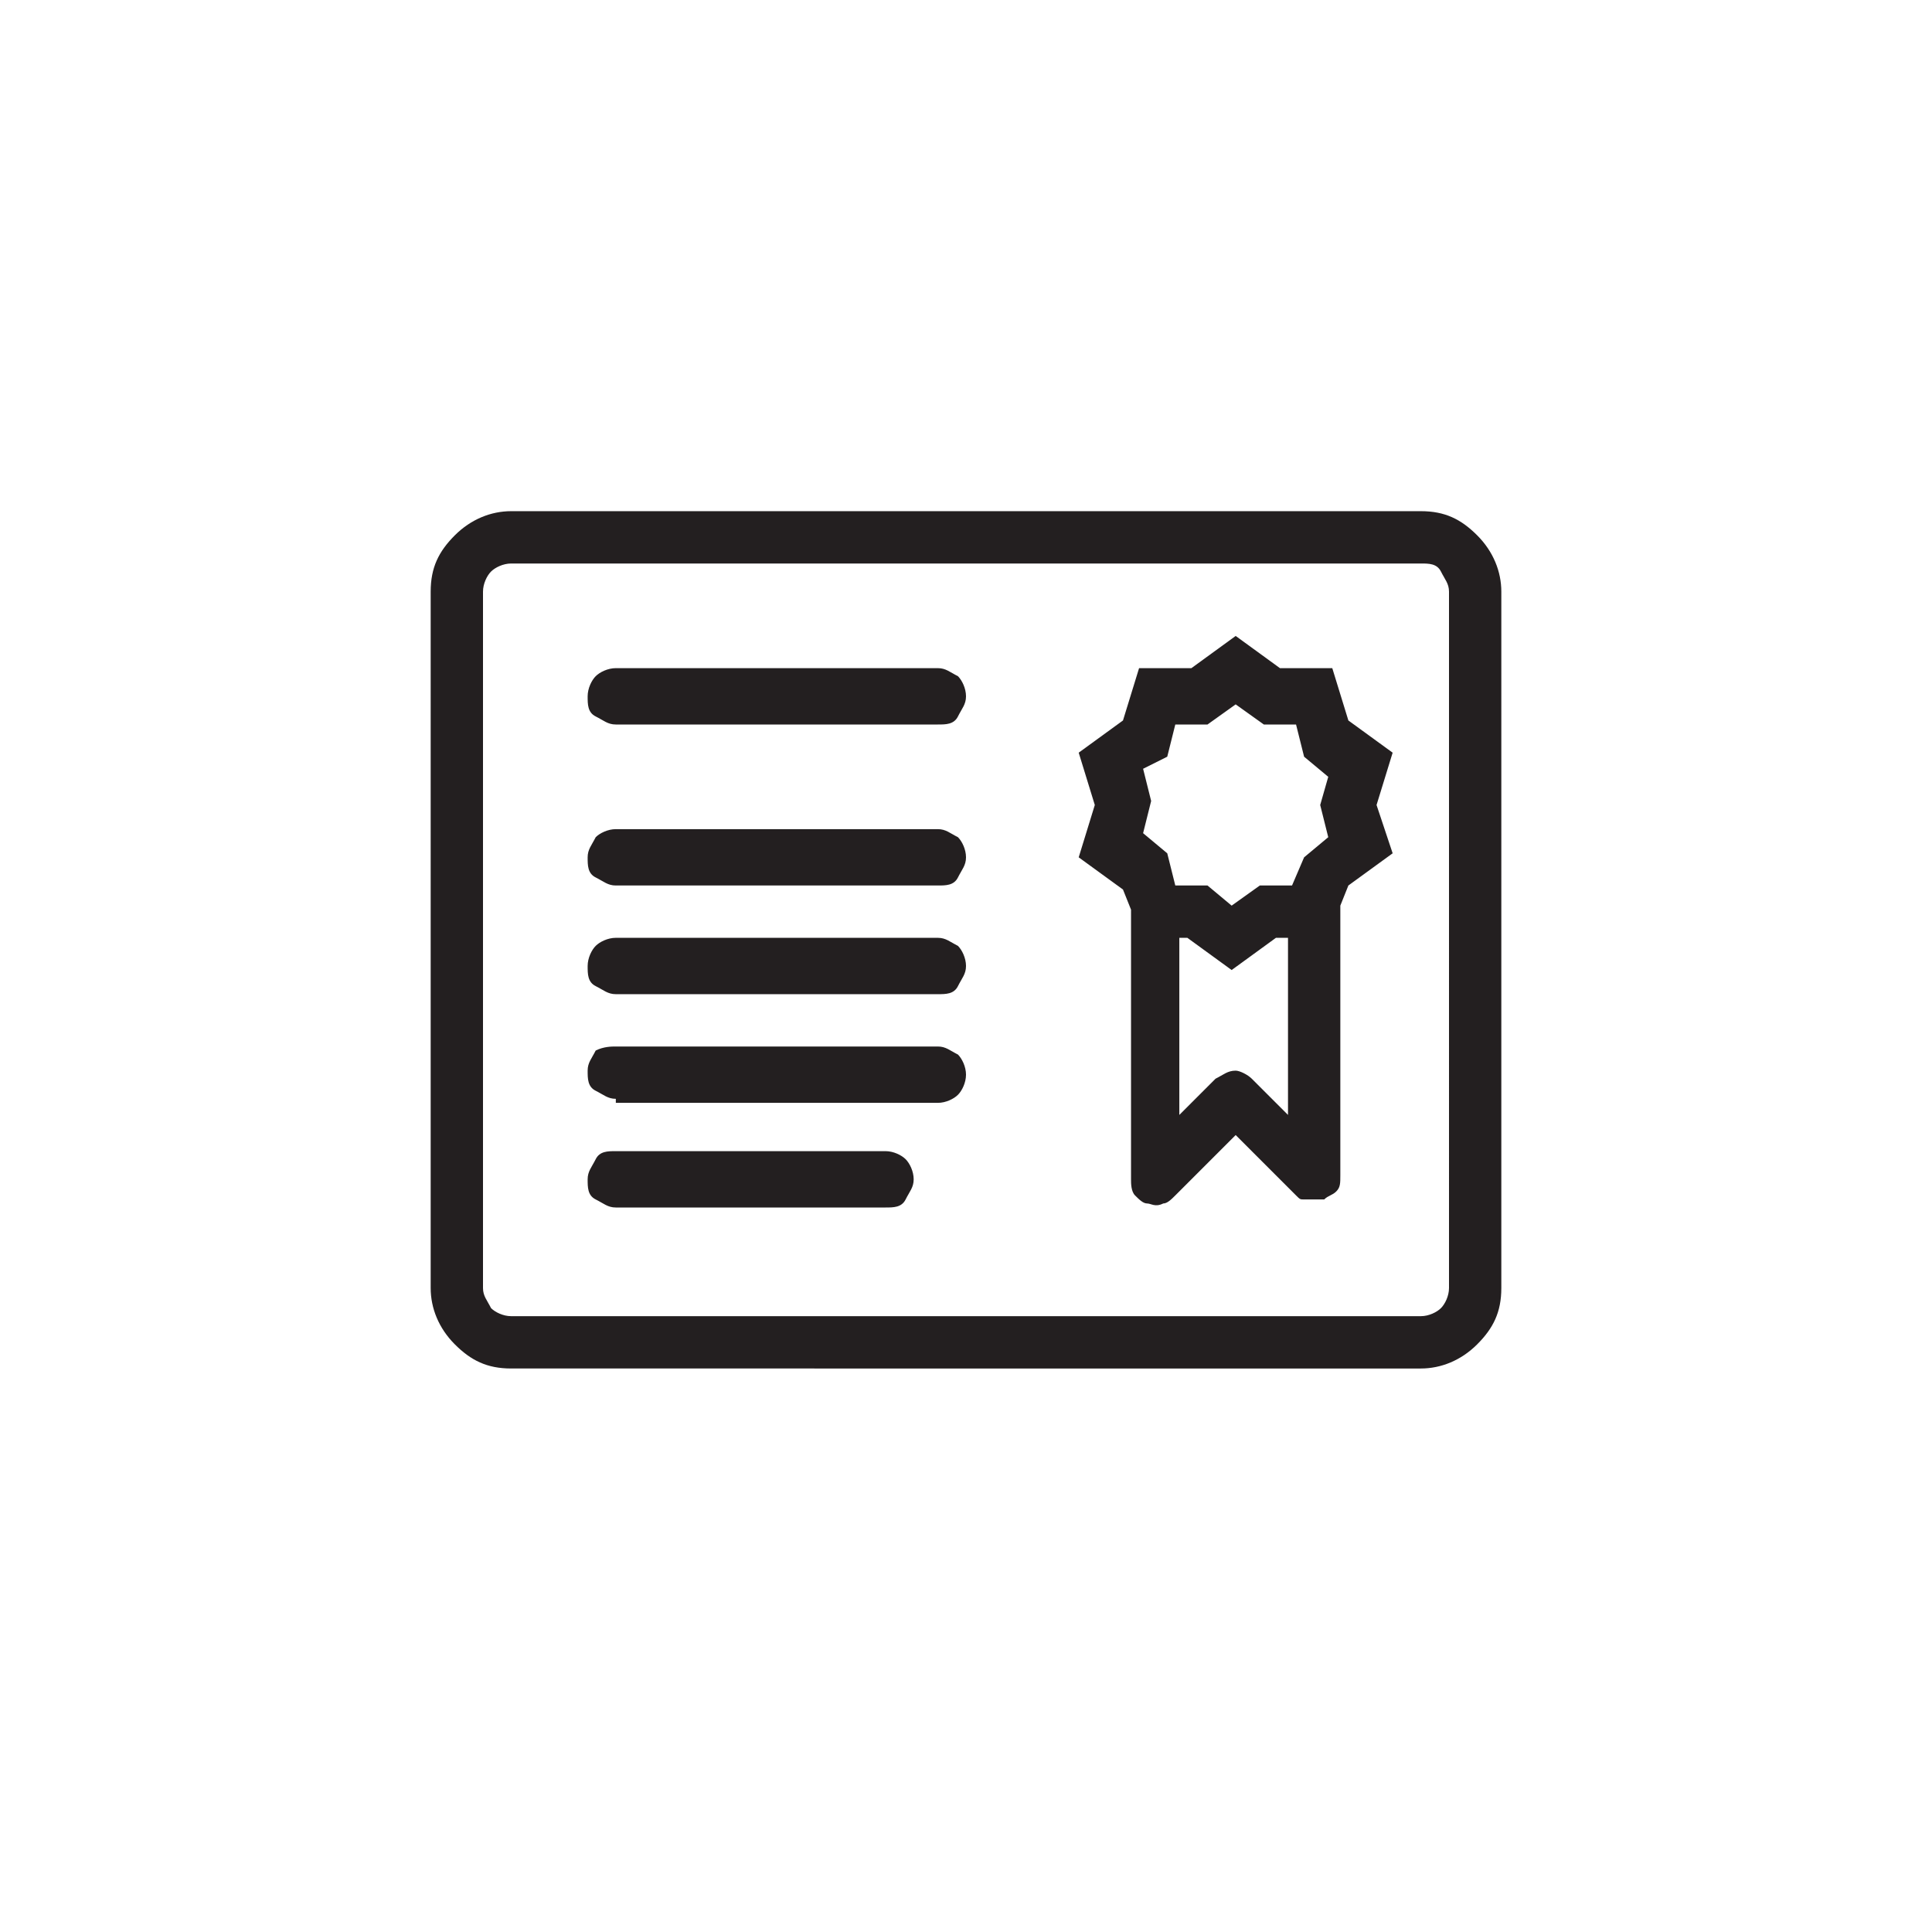<?xml version="1.0" encoding="utf-8"?>
<!-- Generator: Adobe Illustrator 21.0.2, SVG Export Plug-In . SVG Version: 6.00 Build 0)  -->
<svg version="1.1" xmlns="http://www.w3.org/2000/svg" xmlns:xlink="http://www.w3.org/1999/xlink" x="0px" y="0px"
	 viewBox="0 0 48 48" style="enable-background:new 0 0 48 48;" xml:space="preserve">
<style type="text/css">
	.st0{fill:none;stroke:#01BAB9;stroke-miterlimit:10;}
	.st1{enable-background:new    ;}
	.st2{clip-path:url(#SVGID_2_);}
	.st3{fill:#23201D;}
	.st4{clip-path:url(#SVGID_4_);}
	.st5{fill:#32302D;}
	.st6{clip-path:url(#SVGID_6_);}
	.st7{fill:none;stroke:#231F20;stroke-width:1.537;}
	.st8{fill:#231F20;}
	.st9{fill:#00979C;}
	.st10{fill:#EA715F;}
	.st11{fill:#25A9E0;}
	.st12{fill:#F6921E;}
	.st13{fill:#0F0F10;}
	.st14{clip-path:url(#SVGID_8_);}
	.st15{fill:#FFFFFF;}
	.st16{fill:none;stroke:#000000;stroke-width:0.802;stroke-miterlimit:10;}
	.st17{display:none;}
	.st18{display:inline;fill:#FFFFFF;}
	.st19{display:inline;}
	.st20{clip-path:url(#SVGID_10_);}
	.st21{clip-path:url(#SVGID_12_);}
	.st22{clip-path:url(#SVGID_14_);}
	.st23{clip-path:url(#SVGID_16_);}
	.st24{clip-path:url(#SVGID_18_);}
	.st25{clip-path:url(#SVGID_20_);}
	.st26{clip-path:url(#SVGID_22_);}
	.st27{clip-path:url(#SVGID_24_);}
	.st28{clip-path:url(#SVGID_26_);}
	.st29{clip-path:url(#SVGID_28_);}
	.st30{clip-path:url(#SVGID_30_);}
	.st31{clip-path:url(#SVGID_32_);}
	.st32{clip-path:url(#SVGID_34_);}
	.st33{clip-path:url(#SVGID_36_);}
	.st34{clip-path:url(#SVGID_38_);}
	.st35{clip-path:url(#SVGID_40_);}
	.st36{clip-path:url(#SVGID_42_);}
	.st37{clip-path:url(#SVGID_44_);}
	.st38{clip-path:url(#SVGID_46_);}
	.st39{clip-path:url(#SVGID_48_);}
	.st40{display:inline;fill:none;stroke:#000000;stroke-width:1.825;stroke-miterlimit:10;}
	.st41{clip-path:url(#SVGID_50_);}
	.st42{clip-path:url(#SVGID_52_);}
	.st43{clip-path:url(#SVGID_54_);}
	.st44{clip-path:url(#SVGID_56_);}
	.st45{clip-path:url(#SVGID_58_);}
	.st46{clip-path:url(#SVGID_60_);}
	.st47{clip-path:url(#SVGID_62_);}
	.st48{clip-path:url(#SVGID_64_);}
	.st49{clip-path:url(#SVGID_66_);}
	.st50{clip-path:url(#SVGID_68_);}
	.st51{clip-path:url(#SVGID_70_);}
	.st52{clip-path:url(#SVGID_72_);}
	.st53{clip-path:url(#SVGID_74_);}
	.st54{clip-path:url(#SVGID_76_);}
	.st55{clip-path:url(#SVGID_78_);}
	.st56{clip-path:url(#SVGID_80_);}
	.st57{clip-path:url(#SVGID_82_);}
	.st58{clip-path:url(#SVGID_84_);}
	.st59{clip-path:url(#SVGID_86_);}
	.st60{clip-path:url(#SVGID_88_);}
	.st61{clip-path:url(#SVGID_90_);}
	.st62{clip-path:url(#SVGID_92_);}
	.st63{clip-path:url(#SVGID_94_);}
	.st64{clip-path:url(#SVGID_96_);}
	.st65{clip-path:url(#SVGID_98_);}
	.st66{clip-path:url(#SVGID_100_);}
	.st67{clip-path:url(#SVGID_102_);}
	.st68{clip-path:url(#SVGID_104_);}
	.st69{clip-path:url(#SVGID_106_);}
	.st70{clip-path:url(#SVGID_108_);}
	.st71{clip-path:url(#SVGID_110_);}
	.st72{clip-path:url(#SVGID_112_);}
	.st73{clip-path:url(#SVGID_114_);}
	.st74{clip-path:url(#SVGID_116_);}
	.st75{clip-path:url(#SVGID_118_);}
	.st76{clip-path:url(#SVGID_120_);}
	.st77{clip-path:url(#SVGID_122_);}
	.st78{clip-path:url(#SVGID_124_);}
	.st79{clip-path:url(#SVGID_126_);}
	.st80{clip-path:url(#SVGID_128_);}
	.st81{clip-path:url(#SVGID_130_);}
	.st82{clip-path:url(#SVGID_132_);}
	.st83{clip-path:url(#SVGID_134_);}
	.st84{clip-path:url(#SVGID_136_);}
	.st85{clip-path:url(#SVGID_138_);}
	.st86{clip-path:url(#SVGID_140_);}
	.st87{clip-path:url(#SVGID_142_);}
	.st88{clip-path:url(#SVGID_144_);}
	.st89{clip-path:url(#SVGID_146_);}
	.st90{clip-path:url(#SVGID_148_);}
	.st91{clip-path:url(#SVGID_150_);}
	.st92{clip-path:url(#SVGID_152_);}
	.st93{clip-path:url(#SVGID_154_);}
	.st94{clip-path:url(#SVGID_156_);}
	.st95{clip-path:url(#SVGID_158_);}
	.st96{clip-path:url(#SVGID_160_);}
	.st97{clip-path:url(#SVGID_162_);}
	.st98{clip-path:url(#SVGID_164_);}
	.st99{clip-path:url(#SVGID_166_);}
	.st100{clip-path:url(#SVGID_168_);}
	.st101{clip-path:url(#SVGID_170_);}
	.st102{clip-path:url(#SVGID_172_);}
	.st103{clip-path:url(#SVGID_174_);}
	.st104{clip-path:url(#SVGID_176_);}
	.st105{clip-path:url(#SVGID_178_);}
	.st106{clip-path:url(#SVGID_180_);}
	.st107{clip-path:url(#SVGID_182_);}
	.st108{clip-path:url(#SVGID_184_);}
	.st109{display:inline;fill:none;stroke:#01BAB9;stroke-width:1.825;stroke-miterlimit:10;}
	.st110{clip-path:url(#SVGID_186_);}
	.st111{clip-path:url(#SVGID_188_);}
	.st112{clip-path:url(#SVGID_190_);}
	.st113{clip-path:url(#SVGID_192_);}
	.st114{clip-path:url(#SVGID_194_);}
	.st115{clip-path:url(#SVGID_196_);}
	.st116{clip-path:url(#SVGID_198_);}
	.st117{clip-path:url(#SVGID_200_);}
	.st118{clip-path:url(#SVGID_202_);}
</style>
<symbol  id="Box_x5F_whitespace_1_" viewBox="-11.2 -12.9 22.4 25.8">
	<polygon class="st0" points="0,12.3 -10.7,6.2 -10.7,1.6 -10.7,-6.2 0,-12.3 10.7,-6.2 10.7,6.2 	"/>
	<g>
		<g class="st1">
			<defs>
				<polygon id="SVGID_1_" class="st1" points="-8.8,-5.4 -8.8,4.2 -0.5,-0.6 -0.5,-10.2 				"/>
			</defs>
			<clipPath id="SVGID_2_">
				<use xlink:href="#SVGID_1_"  style="overflow:visible;"/>
			</clipPath>
			<g class="st2">
				<polyline class="st3" points="-0.5,-0.6 -8.8,4.2 -8.8,-5.4 -0.5,-10.2 -0.5,-0.6 				"/>
			</g>
		</g>
	</g>
	<g>
		<g class="st1">
			<defs>
				<polygon id="SVGID_3_" class="st1" points="-8.3,5.4 0,10.2 8.3,5.4 0,0.6 				"/>
			</defs>
			<clipPath id="SVGID_4_">
				<use xlink:href="#SVGID_3_"  style="overflow:visible;"/>
			</clipPath>
			<g class="st4">
				<polyline class="st5" points="8.3,5.4 0,10.2 -8.3,5.4 0,0.6 8.3,5.4 				"/>
			</g>
		</g>
	</g>
	<g>
		<g class="st1">
			<defs>
				<polygon id="SVGID_5_" class="st1" points="0.5,-10.2 0.5,-0.6 8.8,4.2 8.8,-5.4 				"/>
			</defs>
			<clipPath id="SVGID_6_">
				<use xlink:href="#SVGID_5_"  style="overflow:visible;"/>
			</clipPath>
			<g class="st6">
				<polyline class="st5" points="8.8,4.2 0.5,-0.6 0.5,-10.2 8.8,-5.4 8.8,4.2 				"/>
			</g>
		</g>
	</g>
</symbol>
<g id="Graphic">
	<g>
		<path class="st8" d="M12.7,34c-0.6,0-1-0.2-1.4-0.6c-0.4-0.4-0.6-0.9-0.6-1.4V14.7c0-0.6,0.2-1,0.6-1.4c0.4-0.4,0.9-0.6,1.4-0.6
			h22.6c0.6,0,1,0.2,1.4,0.6c0.4,0.4,0.6,0.9,0.6,1.4V32c0,0.6-0.2,1-0.6,1.4c-0.4,0.4-0.9,0.6-1.4,0.6H12.7z M12.2,14.2
			c-0.1,0.1-0.2,0.3-0.2,0.5V32c0,0.2,0.1,0.3,0.2,0.5c0.1,0.1,0.3,0.2,0.5,0.2h22.6c0.2,0,0.4-0.1,0.5-0.2c0.1-0.1,0.2-0.3,0.2-0.5
			V14.7c0-0.2-0.1-0.3-0.2-0.5S35.5,14,35.3,14H12.7C12.5,14,12.3,14.1,12.2,14.2z M15.3,18c-0.2,0-0.3-0.1-0.5-0.2
			s-0.2-0.3-0.2-0.5c0-0.2,0.1-0.4,0.2-0.5c0.1-0.1,0.3-0.2,0.5-0.2h8c0.2,0,0.3,0.1,0.5,0.2c0.1,0.1,0.2,0.3,0.2,0.5
			c0,0.2-0.1,0.3-0.2,0.5S23.5,18,23.3,18H15.3z M15.3,22c-0.2,0-0.3-0.1-0.5-0.2s-0.2-0.3-0.2-0.5s0.1-0.3,0.2-0.5
			c0.1-0.1,0.3-0.2,0.5-0.2h8c0.2,0,0.3,0.1,0.5,0.2c0.1,0.1,0.2,0.3,0.2,0.5s-0.1,0.3-0.2,0.5S23.5,22,23.3,22H15.3z M15.3,24.7
			c-0.2,0-0.3-0.1-0.5-0.2s-0.2-0.3-0.2-0.5c0-0.2,0.1-0.4,0.2-0.5c0.1-0.1,0.3-0.2,0.5-0.2h8c0.2,0,0.3,0.1,0.5,0.2
			c0.1,0.1,0.2,0.3,0.2,0.5c0,0.2-0.1,0.3-0.2,0.5s-0.3,0.2-0.5,0.2H15.3z M15.3,27.3c-0.2,0-0.3-0.1-0.5-0.2s-0.2-0.3-0.2-0.5
			c0-0.2,0.1-0.3,0.2-0.5C15,26,15.2,26,15.3,26h8c0.2,0,0.3,0.1,0.5,0.2c0.1,0.1,0.2,0.3,0.2,0.5c0,0.2-0.1,0.4-0.2,0.5
			s-0.3,0.2-0.5,0.2H15.3z M15.3,30c-0.2,0-0.3-0.1-0.5-0.2s-0.2-0.3-0.2-0.5c0-0.2,0.1-0.3,0.2-0.5s0.3-0.2,0.5-0.2H22
			c0.2,0,0.4,0.1,0.5,0.2s0.2,0.3,0.2,0.5c0,0.2-0.1,0.3-0.2,0.5S22.2,30,22,30H15.3z M33.5,17.9l-0.4-1.3h-1.3l-1.1-0.8l-1.1,0.8
			h-1.3l-0.4,1.3l-1.1,0.8l0.4,1.3l-0.4,1.3l1.1,0.8l0.2,0.5c0,0,0,0,0,0c0,0,0,0,0,0v6.7c0,0.1,0,0.3,0.1,0.4
			c0.1,0.1,0.2,0.2,0.3,0.2c0.1,0,0.2,0.1,0.4,0c0.1,0,0.2-0.1,0.3-0.2l1.5-1.5l1.5,1.5c0.1,0.1,0.1,0.1,0.2,0.1c0.1,0,0.2,0,0.3,0
			c0,0,0.1,0,0.1,0c0,0,0.1,0,0.1,0c0.1-0.1,0.2-0.1,0.3-0.2c0.1-0.1,0.1-0.2,0.1-0.4v-6.7c0,0,0,0,0,0c0,0,0,0,0,0l0.2-0.5l1.1-0.8
			L34.2,20l0.4-1.3L33.5,17.9z M29,18.8l0.2-0.8H30l0.7-0.5l0.7,0.5h0.8l0.2,0.8l0.6,0.5L32.8,20l0.2,0.8l-0.6,0.5L32.1,22h-0.8
			l-0.7,0.5L30,22h-0.8L29,21.2l-0.6-0.5l0.2-0.8l-0.2-0.8L29,18.8z M30.7,26.6c-0.2,0-0.3,0.1-0.5,0.2l-0.9,0.9v-4.4h0.2l1.1,0.8
			l1.1-0.8H32v4.4l-0.9-0.9C31,26.7,30.8,26.6,30.7,26.6z"/>
	</g>
	<g id="Box_x5F_whitespace">
	</g>
</g>
<g id="BlackBox" class="st17">
	<polygon class="st18" points="37.3,23.6 27.2,29.4 27.2,41.1 37.3,47 47.4,41.1 47.4,29.4 	"/>
	<g class="st19">
		
			<use xlink:href="#Box_x5F_whitespace_1_"  width="22.4" height="25.8" id="XMLID_24_" x="-11.2" y="-12.9" transform="matrix(0.956 0 0 -0.956 37.311 35.29)" style="overflow:visible;"/>
		<g>
			<g>
				<g class="st1">
					<defs>
						<polygon id="SVGID_29_" class="st1" points="41.4,40.6 41.3,37.2 42.8,36.3 42.9,39.8 						"/>
					</defs>
					<clipPath id="SVGID_8_">
						<use xlink:href="#SVGID_29_"  style="overflow:visible;"/>
					</clipPath>
					<g class="st14">
						<g>
							<g>
								<g>
									<path class="st15" d="M42.1,36.7c-0.1,0.1-0.2,0.1-0.3,0.2c-0.1,0.1-0.2,0.2-0.2,0.3c-0.1,0.1-0.1,0.2-0.2,0.4
										c0,0.1-0.1,0.2-0.1,0.4c0,0.1,0,0.2,0,0.2c0,0.1,0.1,0.1,0.1,0.2l0.1,0.1c0.1,0,0.1,0,0.2,0l-0.4,1.9l0,0l0,0l0,0l0,0
										l1.3-0.8l0,0l0,0l0,0l0,0l-0.4-1.4c0.1-0.1,0.1-0.2,0.2-0.2l0.1-0.3c0-0.1,0.1-0.2,0.1-0.3c0-0.1,0-0.2,0-0.3
										c0-0.1,0-0.2-0.1-0.3c0-0.1-0.1-0.1-0.2-0.2c-0.1,0-0.1-0.1-0.2,0C42.3,36.7,42.2,36.7,42.1,36.7"/>
								</g>
							</g>
						</g>
					</g>
				</g>
			</g>
		</g>
	</g>
</g>
<g id="Hexagon" class="st17">
	<polygon class="st40" points="24,1.5 4.5,12.8 4.5,21.1 4.5,35.2 24,46.5 43.5,35.2 43.5,12.8 	"/>
</g>
<g id="Option_3" class="st17">
	<g class="st19">
		<g class="st1">
			<defs>
				<polygon id="SVGID_109_" class="st1" points="9.1,33.7 9.1,16.4 24.1,25.1 24.1,42.4 				"/>
			</defs>
			<clipPath id="SVGID_10_">
				<use xlink:href="#SVGID_109_"  style="overflow:visible;"/>
			</clipPath>
			<g class="st20">
				<polyline class="st3" points="24.1,25.1 9.1,16.4 9.1,33.7 24.1,42.4 24.1,25.1 				"/>
			</g>
		</g>
	</g>
	<g class="st19">
		<g class="st1">
			<defs>
				<polygon id="SVGID_111_" class="st1" points="10.1,14.3 25,5.6 40.1,14.3 25.1,22.9 				"/>
			</defs>
			<clipPath id="SVGID_12_">
				<use xlink:href="#SVGID_111_"  style="overflow:visible;"/>
			</clipPath>
			<g class="st21">
				<polyline class="st5" points="40.1,14.3 25,5.6 10.1,14.3 25.1,22.9 40.1,14.3 				"/>
			</g>
		</g>
	</g>
	<g class="st19">
		<g class="st1">
			<defs>
				<polygon id="SVGID_113_" class="st1" points="26,42.4 26,25.1 41.1,16.4 41.1,33.7 				"/>
			</defs>
			<clipPath id="SVGID_14_">
				<use xlink:href="#SVGID_113_"  style="overflow:visible;"/>
			</clipPath>
			<g class="st22">
				<polyline class="st5" points="41.1,16.4 26,25.1 26,42.4 41.1,33.7 41.1,16.4 				"/>
			</g>
		</g>
	</g>
	<g class="st19">
		<g>
			<g class="st1">
				<defs>
					<polygon id="SVGID_169_" class="st1" points="28.7,37.7 28.7,28.3 38.9,22.4 38.9,31.8 					"/>
				</defs>
				<clipPath id="SVGID_16_">
					<use xlink:href="#SVGID_169_"  style="overflow:visible;"/>
				</clipPath>
				<g class="st23">
					<g>
						<g>
							<g>
								<path class="st15" d="M36.3,25.3l-0.4,0.6l-0.5,0.3l-0.2,0.6l-0.4,0.6l0.2,0.5l-0.2,0.6l0.4,0.1l0.1,0.2l0,0l0,0l0,2.9
									l0,0.1l0.1,0l0.1-0.1l0.1-0.2l0.6-1l0.6,0.3l0.1,0l0.1,0l0.1,0l0,0l0.1-0.2l0-0.2l0-2.9l0,0l0,0l0.1-0.3l0.4-0.6l-0.2-0.5
									l0.2-0.7l-0.4-0.1l-0.2-0.5l-0.5,0.3L36.3,25.3 M33.5,27.3L30.5,29c-0.1,0-0.1,0.1-0.2,0.2c-0.1,0.1-0.1,0.2-0.1,0.3
									c0,0.1,0,0.1,0.1,0.2c0.1,0,0.1,0,0.2,0l3.1-1.8c0.1,0,0.1-0.1,0.2-0.2c0-0.1,0.1-0.2,0.1-0.2c0-0.1,0-0.1-0.1-0.2
									C33.6,27.2,33.6,27.2,33.5,27.3 M33.5,29l-3.1,1.8c-0.1,0-0.1,0.1-0.2,0.2c-0.1,0.1-0.1,0.2-0.1,0.2c0,0.1,0,0.1,0.1,0.2
									c0.1,0,0.1,0,0.2,0l3.1-1.8c0.1,0,0.1-0.1,0.2-0.2c0-0.1,0.1-0.2,0.1-0.2c0-0.1,0-0.1-0.1-0.2C33.7,29,33.6,29,33.5,29
									 M33.5,30.2L30.5,32c-0.1,0-0.1,0.1-0.2,0.2c-0.1,0.1-0.1,0.2-0.1,0.3c0,0.1,0,0.1,0.1,0.2c0.1,0,0.1,0,0.2,0l3.1-1.8
									c0.1,0,0.1-0.1,0.2-0.2c0-0.1,0.1-0.2,0.1-0.2c0-0.1,0-0.1-0.1-0.2C33.7,30.2,33.6,30.2,33.5,30.2 M33.5,31.4l-3.1,1.8
									c-0.1,0-0.1,0.1-0.2,0.2c-0.1,0.1-0.1,0.2-0.1,0.2s0,0.1,0.1,0.2c0.1,0,0.1,0,0.2,0l3.1-1.8c0.1,0,0.1-0.1,0.2-0.2
									c0-0.1,0.1-0.2,0.1-0.2s0-0.1-0.1-0.2C33.7,31.3,33.6,31.3,33.5,31.4 M33,32.8l-2.5,1.5c-0.1,0-0.1,0.1-0.2,0.2
									c-0.1,0.1-0.1,0.2-0.1,0.2c0,0.1,0,0.1,0.1,0.2c0.1,0,0.1,0,0.2,0l2.5-1.5c0.1,0,0.1-0.1,0.2-0.2c0.1-0.1,0.1-0.2,0.1-0.2
									c0-0.1,0-0.1-0.1-0.2C33.2,32.8,33.1,32.8,33,32.8 M36.3,28.9l0.4-0.6l0.1-0.1l0,1.9L36.5,30c0,0-0.1,0-0.2,0
									c-0.1,0-0.1,0.1-0.2,0.2l-0.3,0.6l0-1.9l0.1-0.1L36.3,28.9 M35.8,28.3L35.7,28L35.4,28l0.1-0.4l-0.1-0.3l0.2-0.3l0.1-0.4
									l0.3-0.2l0.2-0.3l0.2,0.1l0.3-0.2l0.1,0.3l0.2,0.1l-0.1,0.4l0.1,0.3L37,27.3l-0.1,0.4l-0.3,0.2l-0.2,0.4l-0.2-0.1L35.8,28.3
									 M29.5,36.7c-0.1,0-0.1,0-0.2,0c0,0-0.1-0.1-0.1-0.2l0-7.6c0-0.1,0-0.2,0.1-0.2c0.1-0.1,0.1-0.2,0.2-0.2l8.7-5
									c0.1,0,0.1,0,0.2,0c0.1,0,0.1,0.1,0.1,0.2l0,7.6c0,0.1,0,0.2-0.1,0.2c-0.1,0.1-0.1,0.2-0.2,0.2L29.5,36.7 M38.1,22.9l-8.7,5
									c-0.2,0.1-0.4,0.3-0.5,0.6c-0.1,0.3-0.2,0.5-0.2,0.8l0,7.6c0,0.2,0.1,0.4,0.2,0.5c0.2,0.1,0.3,0.1,0.5-0.1l8.7-5
									c0.2-0.1,0.4-0.3,0.5-0.6c0.2-0.3,0.2-0.5,0.2-0.8l0-7.6c0-0.2-0.1-0.4-0.2-0.5C38.5,22.7,38.3,22.7,38.1,22.9"/>
							</g>
						</g>
					</g>
				</g>
			</g>
		</g>
	</g>
	<polygon class="st109" points="25.4,1.6 5.9,12.8 5.9,21.2 5.9,35.3 25.4,46.6 44.9,35.3 44.9,12.8 	"/>
</g>
</svg>
